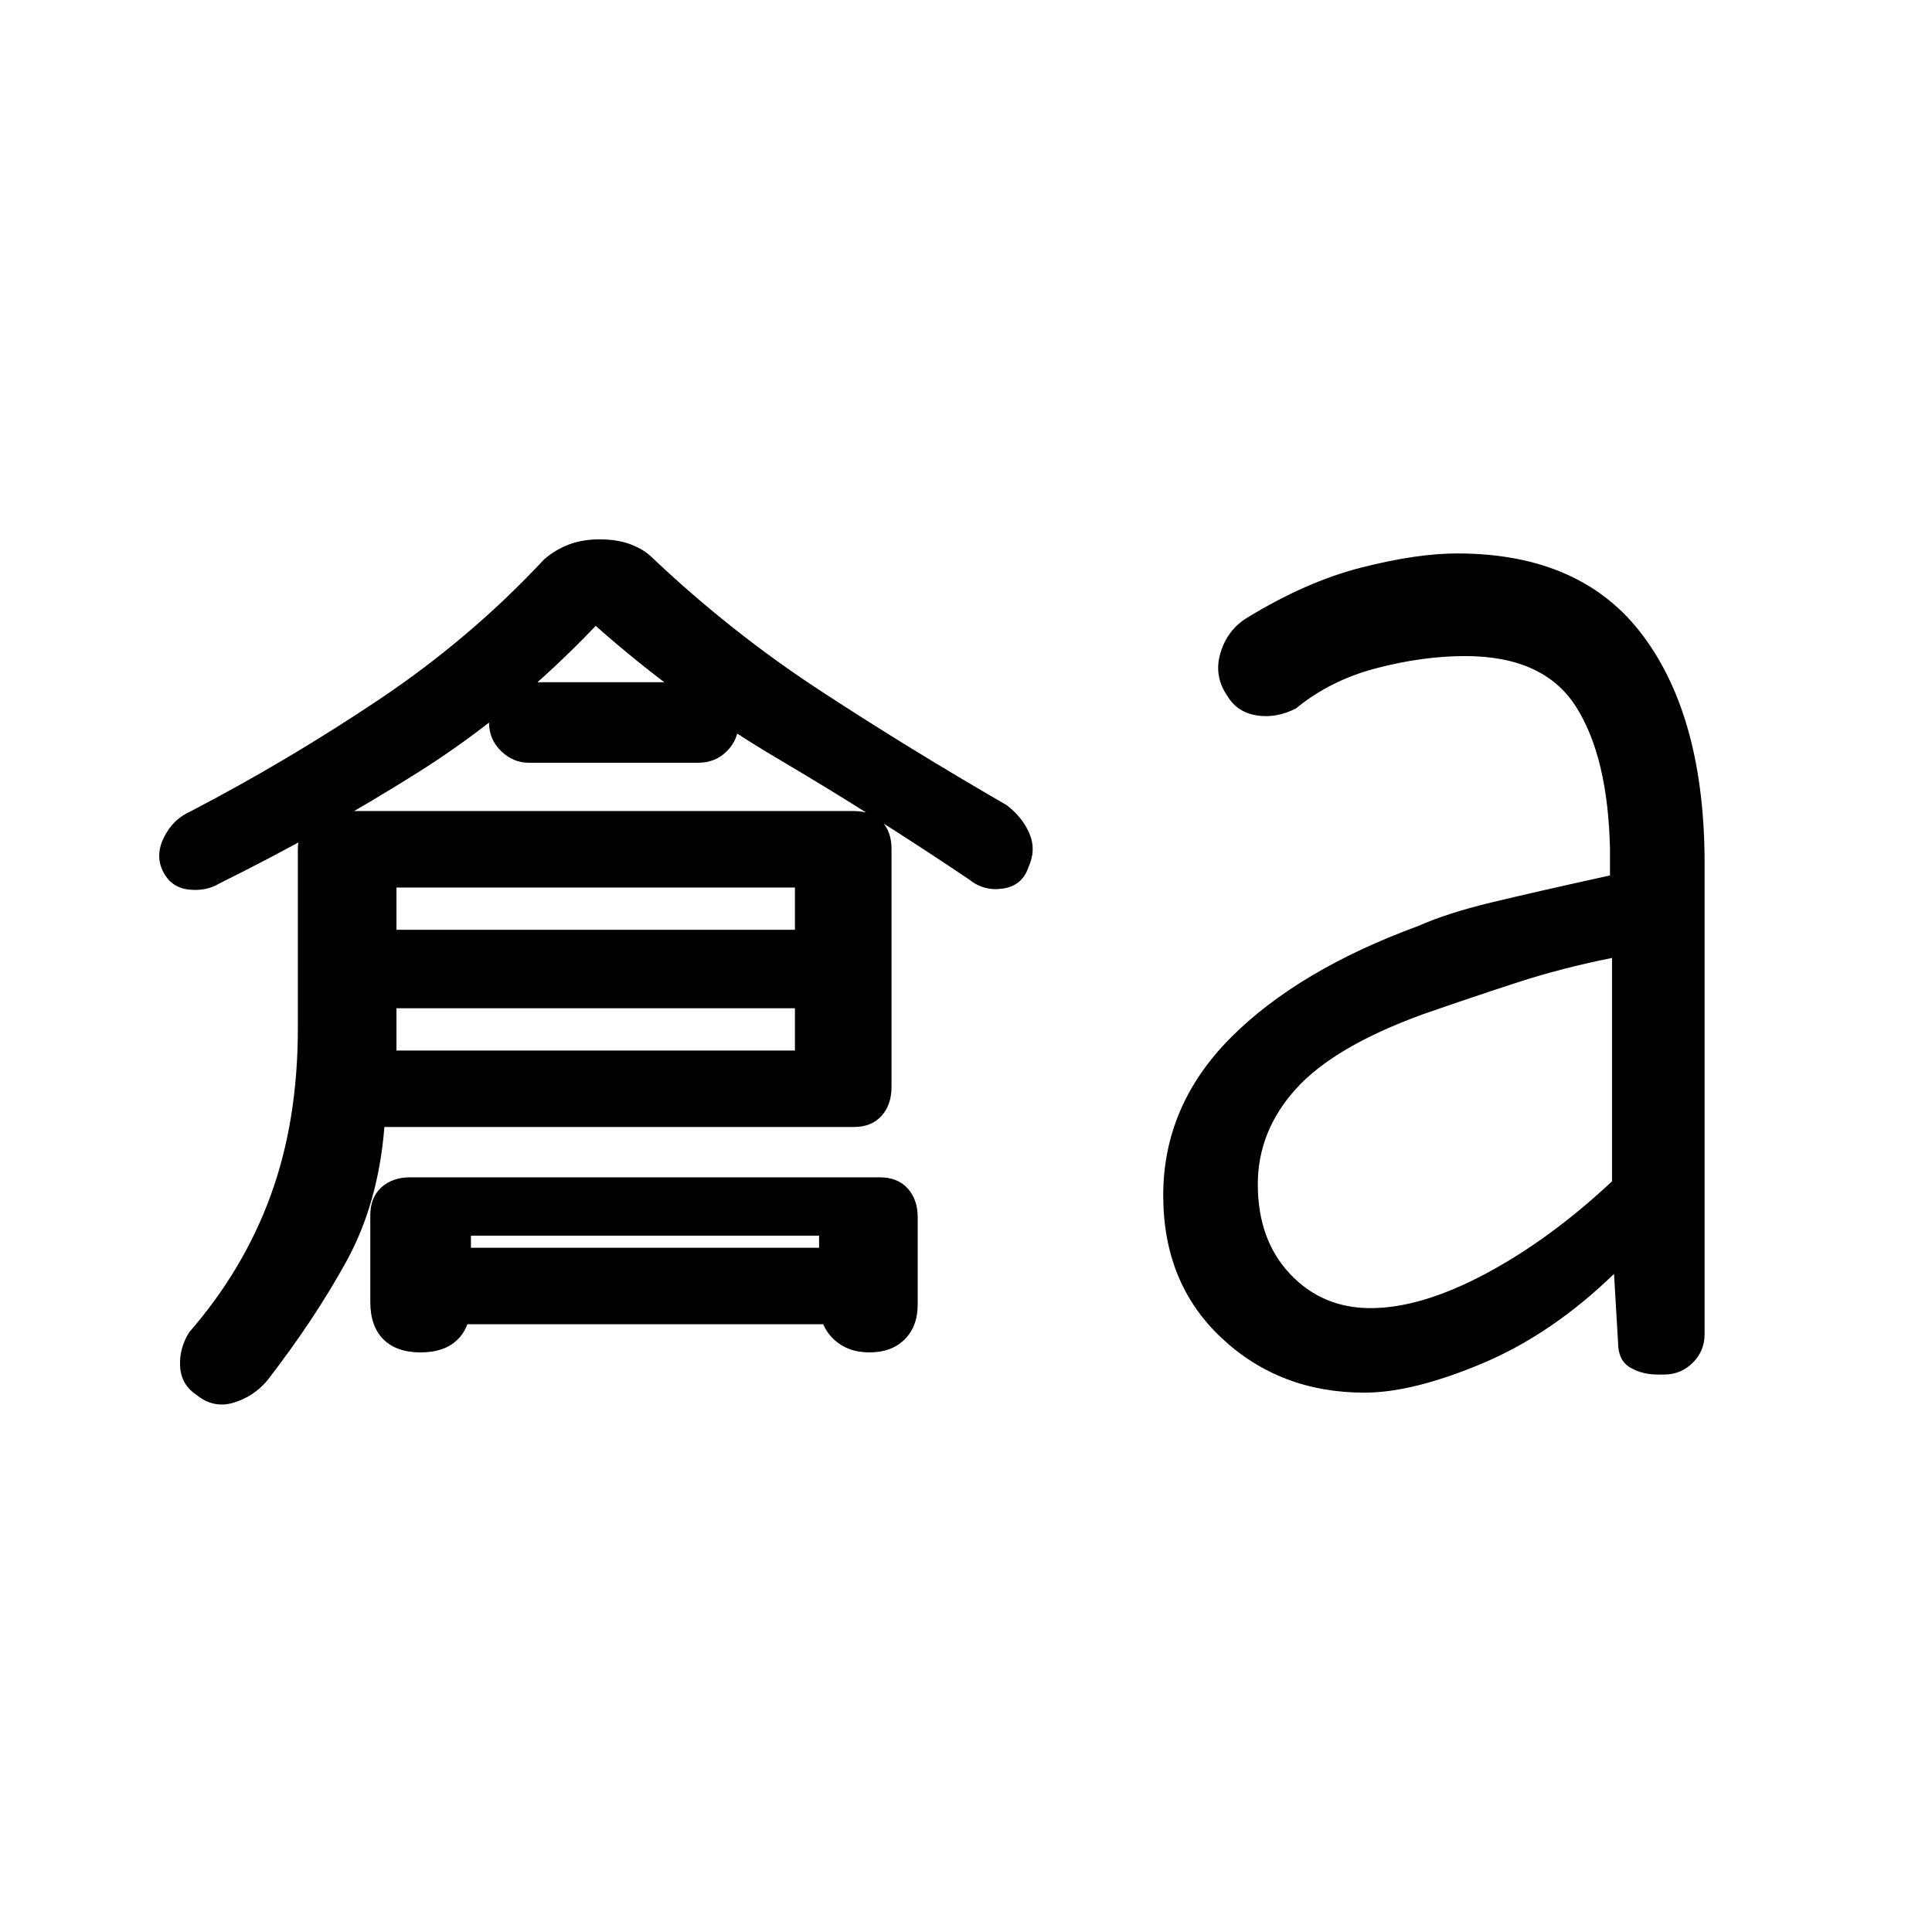 <svg xmlns="http://www.w3.org/2000/svg" height="20" viewBox="0 -960 960 960" width="20"><path d="M191-400q-3 38-19 67t-39.22 59Q126-266 116-263t-18.5-4q-7.5-5-8-14t4.5-17q27-31 40.5-68t13.5-83v-89q0-9 5.5-14t14.33-5h256.34q8.83 0 13.83 5t5 14v118q0 9-5 14.5t-13.75 5.5H191Zm6-38h198v-81H197v81Zm99-211q-41 43-88.08 72.66Q160.84-546.68 109-521q-6.68 4-15.34 3T81-527q-4-8 .5-17t13.19-12.83Q143-582 188.5-612.5t81.95-69.65q5.75-4.85 12.39-7.35 6.63-2.5 15.26-2.5 8.63 0 15.27 2.5Q320-687 324-683q39 37 83.58 66.17t92.62 56.89q7.8 5.94 11.3 14.08 3.5 8.15-.5 16.86-3 9-12.5 10.5t-16.97-4.5Q434-555 386.5-583T296-649Zm-87 361q-12 0-18.5-6.5T184-313v-43.15q0-8.85 5.5-13.85t14.38-5h233.25q8.87 0 13.87 5.5t5 14.44v43.23q0 10.93-6.5 17.38Q443-288 432-288t-18-6.8q-7-6.79-7-18.2v-33H234v33q0 12-6.5 18.5T209-288Zm138-293h-84.35q-7.65 0-13.65-5.78T243-601q0-8.44 5.78-14.22Q254.56-621 263-621h84.35q7.65 0 13.65 5.78t6 14.22q0 8.44-5.78 14.22Q355.44-581 347-581ZM168-459v-39h259v39H168Zm30 157v-38h235v38H198Zm483-8q25.04 0 57.02-17Q770-344 801-373v-111q-25 5-46.89 12.12-21.9 7.11-47.11 15.88-44 16-63 37t-19 47.48Q625-344 641-327q16 17 40 17Zm-3 42q-42 0-71-27.16-29-27.15-29-70.84 0-44.68 33.5-78.34Q645-478 705-500q14.21-6.3 35.96-11.55Q762.71-516.8 800-525v-13q-1-46-17-71t-55-25q-20.97 0-43.98 6Q661-622 644-608q-9.73 5-19.44 3.5-9.72-1.5-14.56-9.5-7-10-3.58-21.5t13.19-17.5q29.39-18 56.89-25t47.5-7q62 0 92.5 41T847-531v234q0 8.3-5.88 14.15T826.88-277h-3.41q-7.47 0-13.47-3.5-6-3.5-6-12.5l-2-34q-31 30-65.5 44.5T678-268Z"/></svg>